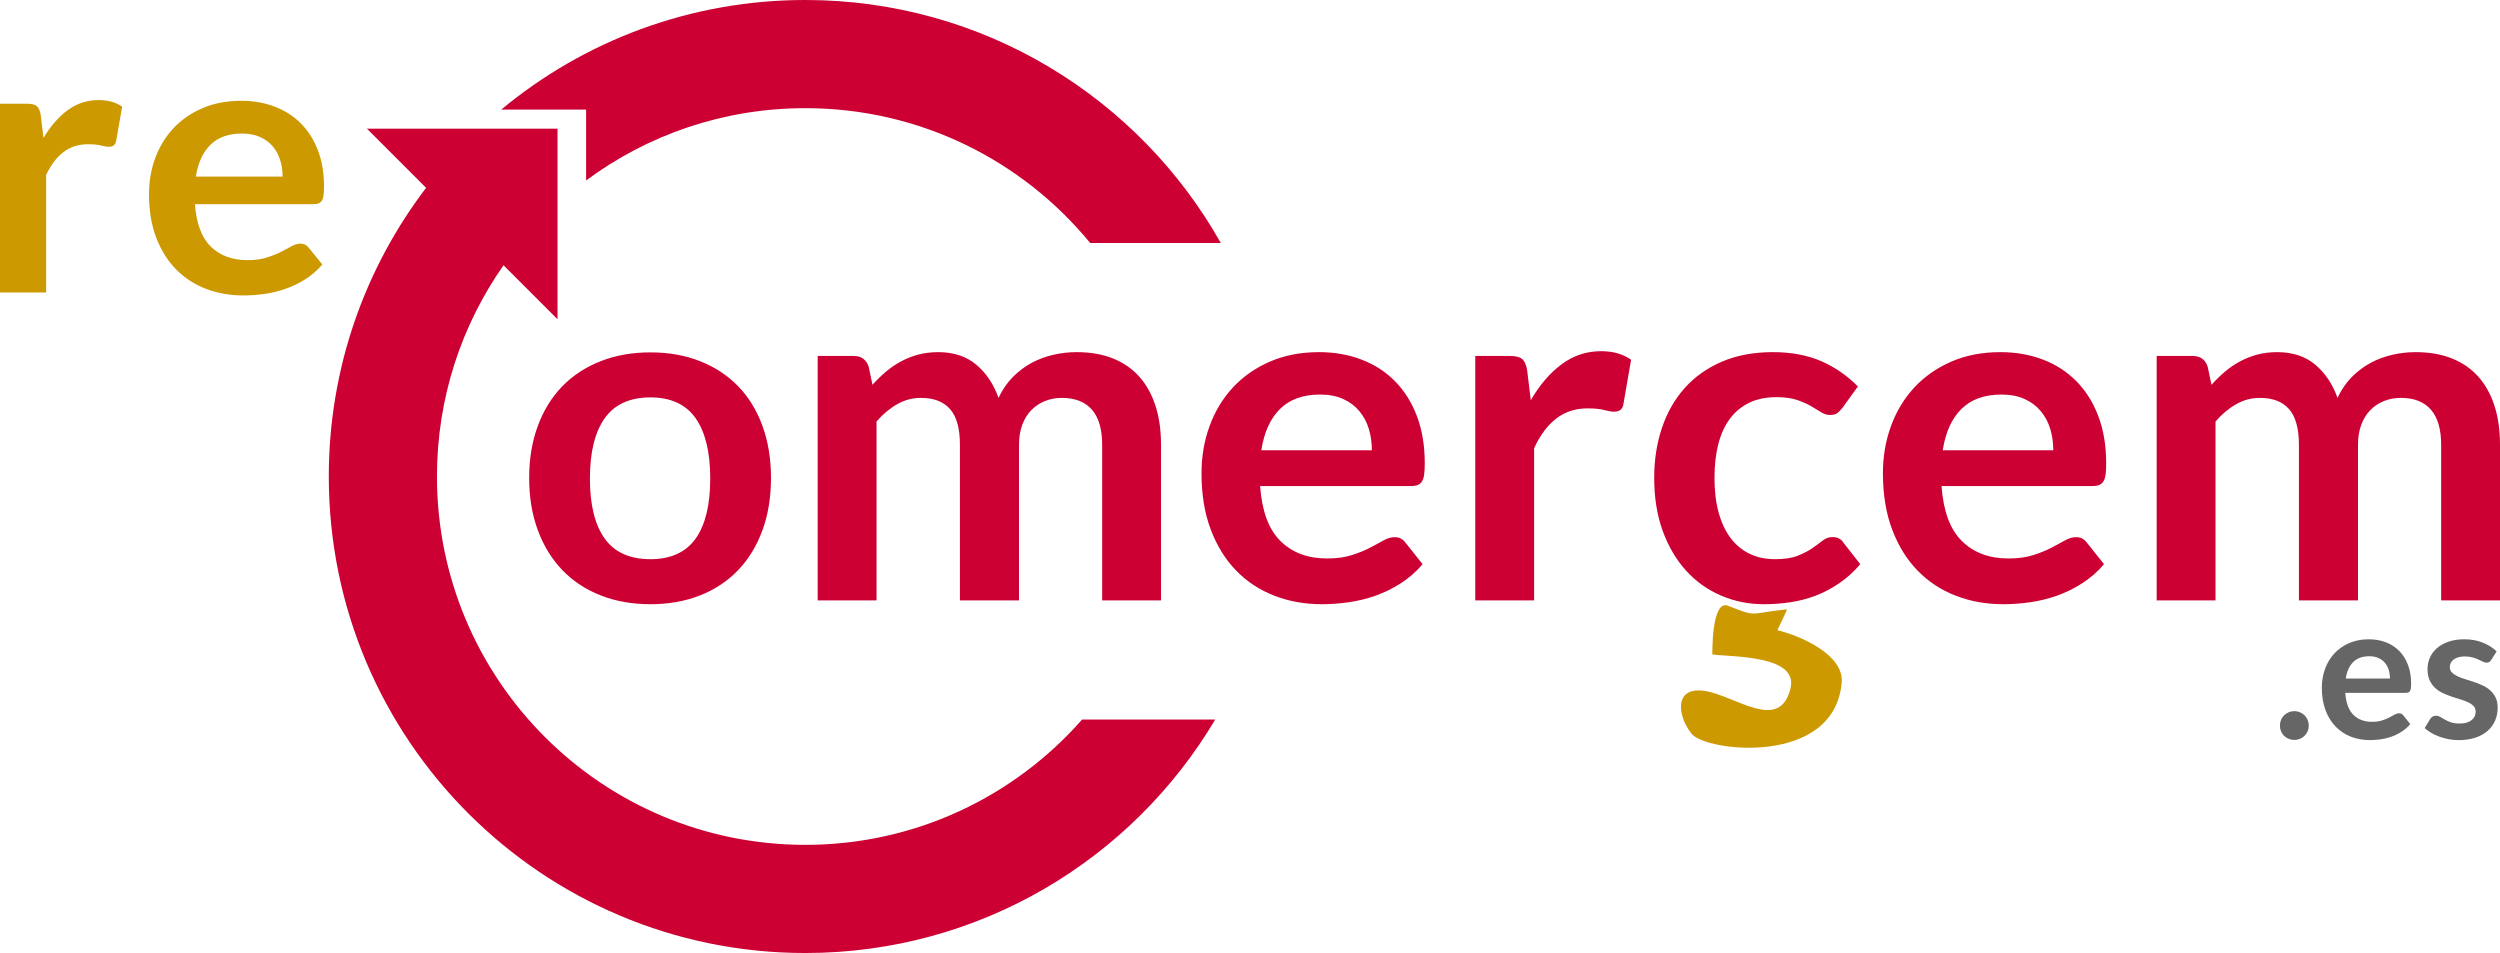 <?xml version="1.0" encoding="utf-8"?>
<!-- Generator: Adobe Illustrator 13.0.0, SVG Export Plug-In . SVG Version: 6.00 Build 14948)  -->
<!DOCTYPE svg PUBLIC "-//W3C//DTD SVG 1.1//EN" "http://www.w3.org/Graphics/SVG/1.1/DTD/svg11.dtd">
<svg version="1.1" id="Layer_1" xmlns="http://www.w3.org/2000/svg" xmlns:xlink="http://www.w3.org/1999/xlink" x="0px" y="0px"
	 width="524.65px" height="200px" viewBox="0 0 524.65 200" enable-background="new 0 0 524.65 200" xml:space="preserve">
<path fill-rule="evenodd" clip-rule="evenodd" fill="#CC9900" d="M0,61.38h9.68V36.71c1-2.11,2.21-3.71,3.65-4.8
	c1.44-1.1,3.16-1.64,5.17-1.64c1.13,0,2.03,0.09,2.71,0.27s1.21,0.27,1.6,0.27c0.45,0,0.8-0.1,1.06-0.29
	c0.26-0.2,0.43-0.52,0.51-0.99l1.26-7.14C24.33,21.46,22.68,21,20.7,21c-2.41,0-4.58,0.71-6.51,2.13c-1.93,1.43-3.62,3.37-5.06,5.82
	l-0.58-4.78c-0.13-0.88-0.4-1.5-0.79-1.86s-1.08-0.54-2.08-0.54H0V61.38z M50.79,28.03c1.44,0,2.69,0.23,3.76,0.71
	c1.08,0.48,1.96,1.13,2.67,1.95c0.71,0.82,1.23,1.78,1.57,2.88c0.34,1.09,0.51,2.25,0.51,3.49H41.11c0.44-2.88,1.46-5.11,3.06-6.68
	C45.76,28.81,47.97,28.03,50.79,28.03z M50.59,21.15c-3,0-5.7,0.52-8.09,1.55c-2.39,1.03-4.42,2.43-6.08,4.19
	c-1.66,1.77-2.93,3.84-3.82,6.22c-0.89,2.39-1.33,4.93-1.33,7.64c0,3.47,0.51,6.53,1.53,9.17s2.42,4.86,4.19,6.65
	c1.78,1.79,3.87,3.14,6.27,4.06c2.41,0.91,5.01,1.37,7.81,1.37c1.41,0,2.86-0.1,4.37-0.31c1.5-0.2,2.98-0.56,4.43-1.06
	c1.45-0.5,2.84-1.17,4.17-2.01c1.33-0.83,2.54-1.87,3.61-3.11l-2.83-3.48c-0.2-0.29-0.45-0.51-0.74-0.66
	c-0.29-0.16-0.63-0.24-1.02-0.24c-0.6,0-1.22,0.18-1.86,0.54c-0.64,0.36-1.39,0.76-2.24,1.19c-0.85,0.44-1.84,0.83-2.97,1.19
	c-1.14,0.36-2.49,0.54-4.06,0.54c-3.19,0-5.75-0.95-7.69-2.84c-1.93-1.89-3.04-4.86-3.33-8.9h24.86c0.44,0,0.81-0.06,1.09-0.17
	c0.29-0.12,0.52-0.31,0.69-0.58c0.17-0.28,0.29-0.65,0.35-1.13c0.07-0.48,0.1-1.08,0.1-1.8c0-2.87-0.43-5.42-1.29-7.65
	c-0.87-2.24-2.07-4.12-3.61-5.66s-3.38-2.7-5.51-3.5C55.46,21.55,53.13,21.15,50.59,21.15z"/>
<path fill-rule="evenodd" clip-rule="evenodd" fill="#666666" d="M478.46,152.27c0,0.43,0.08,0.83,0.23,1.19
	c0.15,0.37,0.37,0.69,0.64,0.96c0.27,0.26,0.6,0.48,0.97,0.63c0.37,0.15,0.77,0.23,1.2,0.23c0.41,0,0.81-0.08,1.18-0.23
	c0.37-0.15,0.69-0.37,0.96-0.63c0.27-0.27,0.48-0.59,0.64-0.96c0.16-0.36,0.24-0.76,0.24-1.19c0-0.41-0.08-0.81-0.24-1.18
	c-0.16-0.38-0.37-0.7-0.64-0.97c-0.27-0.26-0.59-0.48-0.96-0.64c-0.37-0.16-0.77-0.24-1.18-0.24c-0.43,0-0.83,0.08-1.2,0.24
	c-0.37,0.16-0.7,0.38-0.97,0.64c-0.27,0.27-0.49,0.59-0.64,0.97C478.54,151.46,478.46,151.86,478.46,152.27z M497.22,137.72
	c0.73,0,1.37,0.12,1.92,0.37c0.55,0.25,1,0.58,1.36,1.01c0.36,0.43,0.63,0.92,0.8,1.49c0.17,0.57,0.26,1.17,0.26,1.81h-9.28
	c0.23-1.49,0.75-2.65,1.56-3.46S495.78,137.72,497.22,137.72z M497.12,134.16c-1.53,0-2.91,0.27-4.13,0.8
	c-1.22,0.53-2.25,1.26-3.1,2.17c-0.85,0.92-1.5,1.99-1.95,3.23c-0.45,1.23-0.68,2.55-0.68,3.95c0,1.8,0.26,3.39,0.78,4.75
	c0.52,1.37,1.23,2.52,2.14,3.45c0.91,0.92,1.97,1.63,3.2,2.1c1.23,0.47,2.55,0.71,3.98,0.71c0.72,0,1.46-0.05,2.23-0.16
	c0.77-0.11,1.52-0.29,2.26-0.55c0.74-0.26,1.45-0.61,2.13-1.04c0.68-0.43,1.29-0.97,1.84-1.61l-1.44-1.81
	c-0.11-0.14-0.23-0.26-0.38-0.34s-0.32-0.12-0.52-0.12c-0.31,0-0.62,0.09-0.95,0.28c-0.33,0.18-0.71,0.39-1.14,0.62
	c-0.43,0.22-0.94,0.43-1.52,0.61c-0.58,0.19-1.27,0.28-2.07,0.28c-1.63,0-2.93-0.49-3.92-1.47c-0.99-0.98-1.55-2.52-1.7-4.61h12.68
	c0.23,0,0.41-0.03,0.56-0.09s0.26-0.16,0.35-0.3c0.09-0.14,0.15-0.34,0.18-0.58c0.03-0.25,0.05-0.56,0.05-0.94
	c0-1.48-0.22-2.8-0.66-3.96c-0.44-1.16-1.05-2.13-1.84-2.93c-0.79-0.8-1.72-1.4-2.81-1.82C499.6,134.37,498.41,134.16,497.12,134.16
	z M522.82,138.48l1.12-1.78c-0.77-0.76-1.74-1.37-2.9-1.84c-1.16-0.47-2.45-0.7-3.86-0.7c-1.27,0-2.38,0.17-3.35,0.51
	c-0.97,0.34-1.77,0.79-2.42,1.36c-0.65,0.56-1.14,1.23-1.47,1.99c-0.33,0.75-0.5,1.55-0.5,2.39c0,0.91,0.14,1.68,0.43,2.32
	s0.67,1.18,1.14,1.62c0.47,0.44,1.01,0.8,1.62,1.09c0.61,0.28,1.23,0.53,1.86,0.75c0.63,0.21,1.25,0.41,1.86,0.59
	c0.61,0.18,1.15,0.38,1.62,0.61c0.47,0.22,0.85,0.49,1.14,0.79c0.29,0.31,0.43,0.7,0.43,1.18c0,0.32-0.06,0.63-0.19,0.93
	c-0.13,0.3-0.33,0.56-0.6,0.79s-0.62,0.41-1.04,0.55c-0.42,0.14-0.92,0.21-1.51,0.21c-0.75,0-1.36-0.09-1.85-0.26
	c-0.49-0.17-0.91-0.36-1.27-0.56c-0.36-0.2-0.68-0.39-0.95-0.56s-0.56-0.26-0.87-0.26c-0.31,0-0.56,0.06-0.76,0.18
	s-0.37,0.3-0.52,0.53l-1.14,1.89c0.4,0.36,0.86,0.69,1.39,1c0.53,0.31,1.1,0.57,1.72,0.8c0.62,0.23,1.27,0.4,1.94,0.53
	c0.67,0.13,1.36,0.19,2.07,0.19c1.32,0,2.49-0.17,3.51-0.51c1.021-0.34,1.88-0.81,2.57-1.42c0.69-0.61,1.22-1.33,1.58-2.16
	c0.36-0.83,0.54-1.74,0.54-2.73c0-0.83-0.14-1.53-0.43-2.12c-0.29-0.59-0.67-1.09-1.14-1.51c-0.47-0.42-1.01-0.77-1.61-1.04
	s-1.21-0.52-1.84-0.73c-0.63-0.21-1.24-0.41-1.84-0.59c-0.6-0.18-1.14-0.38-1.61-0.61s-0.85-0.49-1.14-0.79
	c-0.29-0.3-0.43-0.67-0.43-1.11c0-0.67,0.28-1.21,0.84-1.62c0.56-0.41,1.33-0.62,2.3-0.62c0.63,0,1.17,0.07,1.63,0.2
	s0.87,0.28,1.23,0.45l0.95,0.45c0.27,0.13,0.53,0.2,0.77,0.2c0.23,0,0.41-0.05,0.56-0.13C522.55,138.84,522.69,138.69,522.82,138.48
	z"/>
<path fill-rule="evenodd" clip-rule="evenodd" fill="#CC0033" d="M136.5,117.35c-4.33,0-7.53-1.44-9.6-4.33
	c-2.07-2.89-3.1-7.09-3.1-12.6c0-5.5,1.03-9.72,3.1-12.64c2.07-2.92,5.27-4.38,9.6-4.38c4.27,0,7.42,1.45,9.48,4.36
	c2.04,2.9,3.07,7.12,3.07,12.66c0,5.55-1.03,9.75-3.07,12.62C143.92,115.91,140.77,117.35,136.5,117.35z M136.5,73.95
	c-3.83,0-7.32,0.62-10.45,1.85c-3.13,1.23-5.81,2.98-8.03,5.25c-2.21,2.27-3.93,5.03-5.14,8.3c-1.22,3.27-1.83,6.92-1.83,10.95
	c0,4.07,0.61,7.73,1.83,11c1.21,3.27,2.93,6.05,5.14,8.35c2.22,2.3,4.9,4.07,8.03,5.3c3.13,1.23,6.62,1.85,10.45,1.85
	s7.31-0.62,10.42-1.85c3.12-1.23,5.78-3,7.98-5.3c2.2-2.3,3.9-5.08,5.1-8.35s1.8-6.93,1.8-11c0-4.03-0.6-7.68-1.8-10.95
	s-2.9-6.03-5.1-8.3c-2.2-2.27-4.86-4.02-7.98-5.25C143.81,74.57,140.33,73.95,136.5,73.95z M171.6,126h12.35V88.45
	c1.33-1.53,2.77-2.74,4.33-3.62c1.55-0.89,3.2-1.33,4.97-1.33c2.7,0,4.74,0.78,6.13,2.35c1.38,1.57,2.07,4.07,2.07,7.5V126h12.4
	V93.35c0-1.6,0.23-3.02,0.7-4.25c0.47-1.23,1.11-2.26,1.92-3.07c0.82-0.82,1.77-1.45,2.86-1.88c1.08-0.43,2.25-0.65,3.52-0.65
	c2.77,0,4.87,0.83,6.3,2.47c1.43,1.65,2.15,4.11,2.15,7.38V126h12.35V93.35c0-3.1-0.39-5.85-1.18-8.25c-0.78-2.4-1.92-4.43-3.42-6.1
	s-3.35-2.93-5.55-3.8c-2.2-0.87-4.72-1.3-7.55-1.3c-1.63,0-3.26,0.18-4.87,0.55c-1.62,0.37-3.15,0.93-4.58,1.7s-2.75,1.76-3.95,2.97
	c-1.2,1.22-2.2,2.68-3,4.38c-1.03-2.9-2.59-5.22-4.67-6.97c-2.09-1.75-4.75-2.63-7.98-2.63c-1.53,0-2.94,0.18-4.23,0.52
	c-1.28,0.36-2.48,0.83-3.59,1.43c-1.12,0.6-2.17,1.32-3.16,2.15c-0.98,0.83-1.92,1.75-2.82,2.75l-0.8-3.8
	c-0.5-1.5-1.55-2.25-3.15-2.25h-7.55V126z M277.05,82.8c1.83,0,3.43,0.31,4.8,0.92c1.37,0.62,2.5,1.46,3.4,2.53s1.57,2.31,2,3.72
	c0.43,1.42,0.65,2.93,0.65,4.53h-23.2c0.57-3.73,1.87-6.62,3.9-8.65C270.63,83.82,273.45,82.8,277.05,82.8z M276.8,73.9
	c-3.83,0-7.27,0.67-10.33,2c-3.05,1.34-5.63,3.15-7.75,5.43c-2.11,2.29-3.74,4.97-4.87,8.06c-1.13,3.09-1.7,6.38-1.7,9.88
	c0,4.51,0.65,8.47,1.95,11.89c1.3,3.42,3.08,6.29,5.35,8.61s4.93,4.07,8,5.25c3.07,1.19,6.38,1.78,9.95,1.78
	c1.8,0,3.66-0.13,5.57-0.4c1.92-0.27,3.81-0.73,5.66-1.37c1.84-0.66,3.62-1.52,5.32-2.61c1.7-1.08,3.23-2.42,4.6-4.02l-3.6-4.52
	c-0.27-0.37-0.58-0.65-0.95-0.85c-0.37-0.2-0.8-0.3-1.3-0.3c-0.77,0-1.56,0.23-2.37,0.69c-0.82,0.47-1.77,0.98-2.86,1.54
	c-1.08,0.57-2.34,1.08-3.8,1.54c-1.45,0.47-3.17,0.7-5.17,0.7c-4.07,0-7.33-1.23-9.8-3.68c-2.47-2.45-3.88-6.29-4.25-11.52h31.7
	c0.57,0,1.03-0.08,1.4-0.23c0.37-0.15,0.66-0.4,0.87-0.75c0.22-0.35,0.37-0.83,0.46-1.45c0.08-0.62,0.12-1.4,0.12-2.34
	c0-3.71-0.55-7.01-1.65-9.91c-1.1-2.89-2.63-5.33-4.6-7.32s-4.31-3.51-7.03-4.54C283.01,74.42,280.03,73.9,276.8,73.9z M309.6,126
	h12.35V94.05c1.27-2.73,2.82-4.81,4.65-6.22c1.83-1.42,4.03-2.13,6.6-2.13c1.43,0,2.58,0.12,3.45,0.35s1.55,0.35,2.05,0.35
	c0.57,0,1.02-0.12,1.35-0.37c0.33-0.25,0.55-0.68,0.65-1.28l1.6-9.25c-1.67-1.2-3.77-1.8-6.3-1.8c-3.07,0-5.83,0.92-8.3,2.76
	c-2.47,1.85-4.62,4.36-6.45,7.54l-0.75-6.2c-0.17-1.13-0.5-1.93-1-2.4c-0.5-0.47-1.38-0.7-2.65-0.7h-7.25V126z M386.65,85.6
	l3.25-4.5c-2.3-2.32-4.89-4.09-7.77-5.34c-2.89-1.24-6.25-1.86-10.08-1.86c-4.03,0-7.6,0.67-10.7,2c-3.1,1.34-5.7,3.18-7.8,5.53
	c-2.1,2.35-3.69,5.14-4.77,8.36c-1.09,3.22-1.63,6.72-1.63,10.49c0,4.2,0.61,7.94,1.82,11.23c1.22,3.29,2.87,6.07,4.95,8.33
	c2.09,2.27,4.53,4,7.33,5.18c2.8,1.19,5.78,1.78,8.95,1.78c1.8,0,3.62-0.13,5.45-0.4s3.61-0.73,5.32-1.37
	c1.72-0.66,3.38-1.52,4.98-2.61c1.6-1.08,3.08-2.42,4.45-4.02l-3.55-4.53c-0.5-0.78-1.25-1.16-2.25-1.16
	c-0.77,0-1.46,0.24-2.07,0.72c-0.62,0.48-1.35,1.02-2.18,1.6c-0.83,0.58-1.86,1.11-3.07,1.6c-1.22,0.48-2.81,0.72-4.78,0.72
	s-3.73-0.37-5.3-1.12c-1.57-0.75-2.9-1.85-4-3.3c-1.1-1.45-1.94-3.24-2.53-5.37c-0.58-2.13-0.87-4.56-0.87-7.28
	c0-2.63,0.27-4.99,0.8-7.07c0.53-2.08,1.34-3.85,2.43-5.32c1.08-1.46,2.44-2.58,4.07-3.37c1.63-0.78,3.53-1.17,5.7-1.17
	c1.7,0,3.12,0.19,4.28,0.57c1.14,0.39,2.14,0.82,2.97,1.3c0.83,0.48,1.55,0.92,2.15,1.3c0.6,0.38,1.22,0.57,1.85,0.57
	c0.67,0,1.17-0.13,1.53-0.4C385.92,86.43,386.28,86.06,386.65,85.6z M420.05,82.8c1.83,0,3.43,0.31,4.8,0.92
	c1.37,0.62,2.5,1.46,3.4,2.53s1.57,2.31,2,3.72c0.43,1.42,0.65,2.93,0.65,4.53h-23.2c0.57-3.73,1.87-6.62,3.9-8.65
	C413.63,83.82,416.45,82.8,420.05,82.8z M419.8,73.9c-3.83,0-7.27,0.67-10.33,2c-3.05,1.34-5.63,3.15-7.75,5.43
	c-2.11,2.29-3.74,4.97-4.87,8.06c-1.13,3.09-1.7,6.38-1.7,9.88c0,4.51,0.65,8.47,1.95,11.89c1.3,3.42,3.08,6.29,5.35,8.61
	s4.93,4.07,8,5.25c3.07,1.19,6.38,1.78,9.95,1.78c1.8,0,3.66-0.13,5.57-0.4c1.92-0.27,3.81-0.73,5.66-1.37
	c1.84-0.66,3.62-1.52,5.32-2.61c1.7-1.08,3.23-2.42,4.6-4.02l-3.6-4.52c-0.27-0.37-0.58-0.65-0.95-0.85c-0.37-0.2-0.8-0.3-1.3-0.3
	c-0.77,0-1.56,0.23-2.37,0.69c-0.82,0.47-1.77,0.98-2.86,1.54c-1.08,0.57-2.34,1.08-3.8,1.54c-1.45,0.47-3.17,0.7-5.17,0.7
	c-4.07,0-7.33-1.23-9.8-3.68c-2.47-2.45-3.88-6.29-4.25-11.52h31.7c0.57,0,1.03-0.08,1.4-0.23c0.37-0.15,0.66-0.4,0.87-0.75
	c0.22-0.35,0.37-0.83,0.46-1.45c0.08-0.62,0.12-1.4,0.12-2.34c0-3.71-0.55-7.01-1.65-9.91c-1.1-2.89-2.63-5.33-4.6-7.32
	s-4.31-3.51-7.03-4.54C426.01,74.42,423.03,73.9,419.8,73.9z M452.6,126h12.35V88.45c1.33-1.53,2.77-2.74,4.33-3.62
	c1.55-0.89,3.2-1.33,4.97-1.33c2.7,0,4.74,0.78,6.13,2.35c1.38,1.57,2.07,4.07,2.07,7.5V126h12.4V93.35c0-1.6,0.23-3.02,0.7-4.25
	c0.47-1.23,1.11-2.26,1.92-3.07c0.82-0.82,1.77-1.45,2.86-1.88c1.08-0.43,2.25-0.65,3.52-0.65c2.77,0,4.87,0.83,6.3,2.47
	c1.43,1.65,2.15,4.11,2.15,7.38V126h12.35V93.35c0-3.1-0.39-5.85-1.18-8.25c-0.78-2.4-1.92-4.43-3.42-6.1s-3.35-2.93-5.55-3.8
	c-2.2-0.87-4.72-1.3-7.55-1.3c-1.63,0-3.26,0.18-4.87,0.55c-1.62,0.37-3.15,0.93-4.58,1.7s-2.75,1.76-3.95,2.97
	c-1.2,1.22-2.2,2.68-3,4.38c-1.03-2.9-2.59-5.22-4.67-6.97c-2.09-1.75-4.75-2.63-7.98-2.63c-1.53,0-2.94,0.18-4.23,0.52
	c-1.28,0.36-2.48,0.83-3.59,1.43c-1.12,0.6-2.17,1.32-3.16,2.15c-0.98,0.83-1.92,1.75-2.82,2.75l-0.8-3.8
	c-0.5-1.5-1.55-2.25-3.15-2.25h-7.55V126z"/>
<path fill-rule="evenodd" clip-rule="evenodd" fill="#CC0033" d="M169,22.7c24.09,0,45.61,11.02,59.79,28.3h27.41
	C239.05,20.56,206.43,0,169,0c-24.26,0-46.5,8.64-63.81,23H123v14.87C135.85,28.34,151.77,22.7,169,22.7z M89.42,39.42
	C76.61,56.24,69,77.23,69,100c0,55.23,44.77,100,100,100c36.6,0,68.61-19.66,86.03-49h-27.94c-14.17,16.12-34.94,26.3-58.09,26.3
	c-42.69,0-77.3-34.61-77.3-77.3c0-16.49,5.17-31.78,13.97-44.33L117,67V27H77L89.42,39.42z"/>
<path fill-rule="evenodd" clip-rule="evenodd" fill="#CC9900" d="M375.75,144.5c1.75-7-12.03-6.59-16.39-7.16
	c0,0-0.23-11.58,3.27-10.22c6.32,2.48,4.12,1.63,12.37,0.75c0.12-0.01-2,4.38-2,4.38c5.17,1.27,14,5.25,13.5,11
	C384.97,160.9,358,157.76,355,154c-3-3.75-3.77-10,2.75-9C364.25,146,373.43,153.8,375.75,144.5z"/>
</svg>
